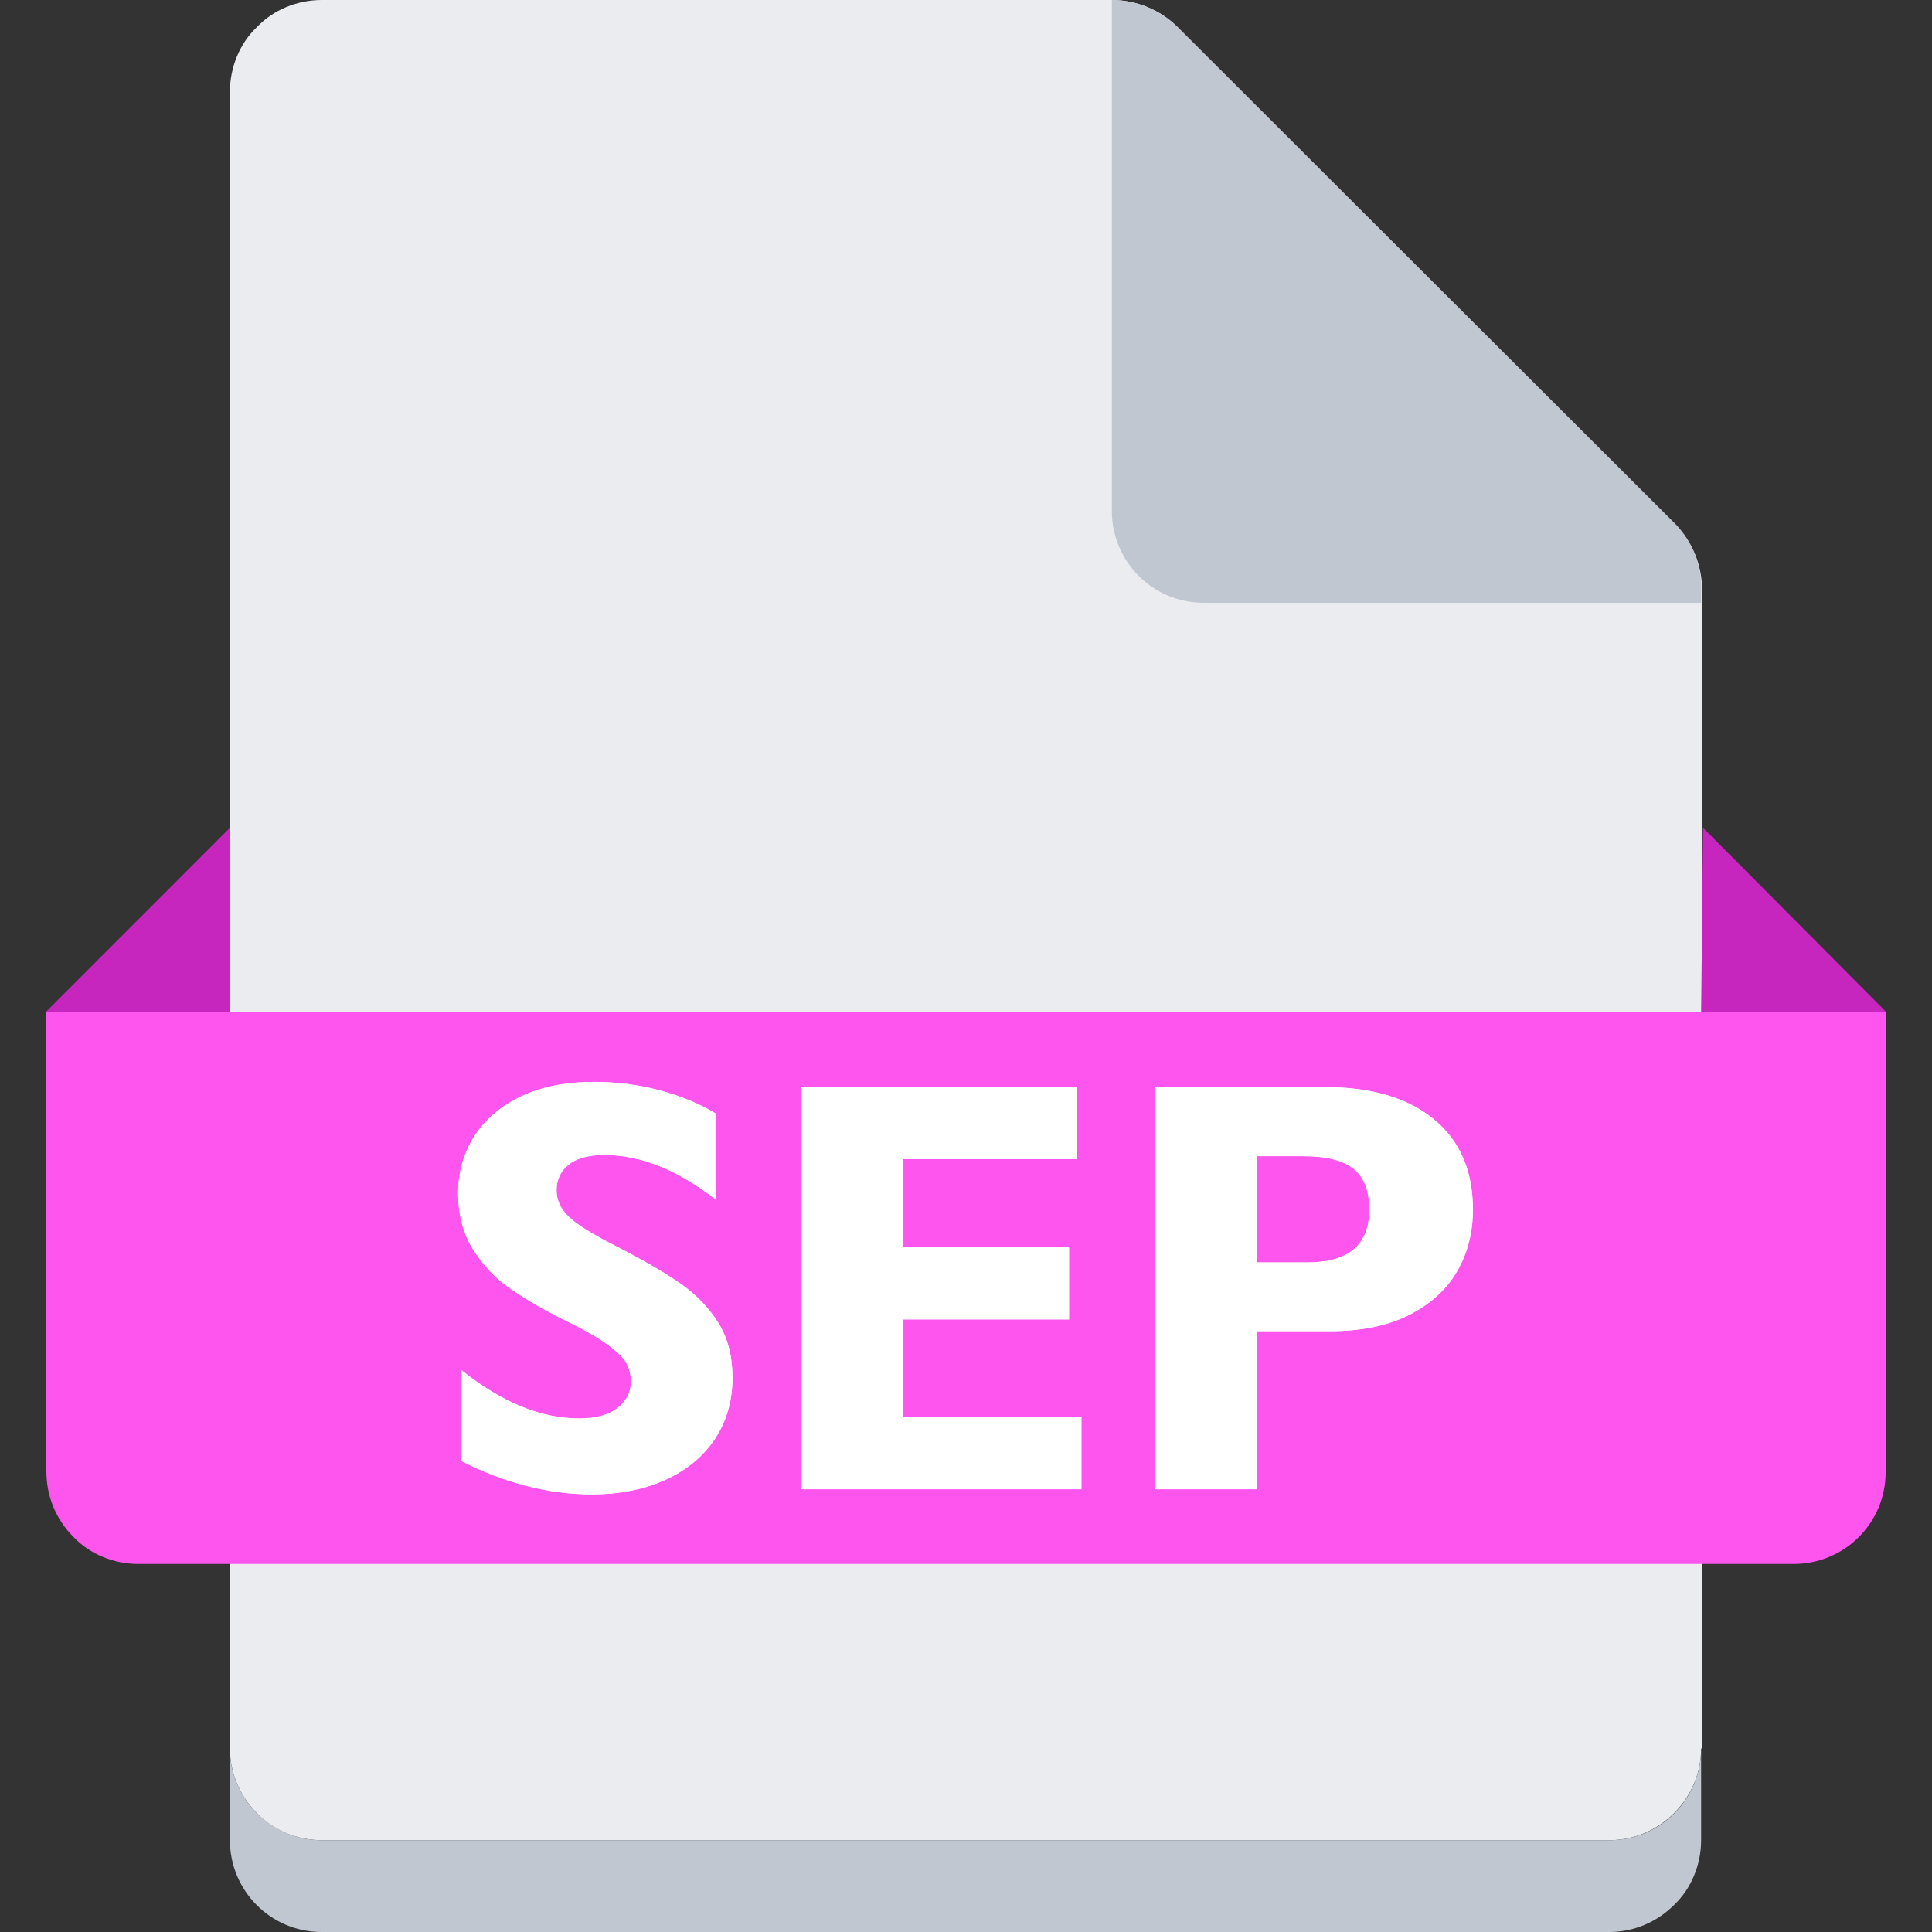 <?xml version="1.0" standalone="no"?><!DOCTYPE svg PUBLIC "-//W3C//DTD SVG 1.1//EN" "http://www.w3.org/Graphics/SVG/1.1/DTD/svg11.dtd"><svg class="icon" width="14px" height="14.00px" viewBox="0 0 1024 1024" version="1.1" xmlns="http://www.w3.org/2000/svg"><rect x="0" y="0" width="1024" height="1024" fill="#333333" stroke="none"/><path d="M901.631 926.725c0 12.8-5.125 25.087-14.338 34.3-9.225 9.213-21.5 14.338-34.312 14.338H170.494c-12.8 0-25.6-5.125-34.3-14.338-9.213-9.225-14.338-21.5-14.338-34.3V48.638c0-12.8 5.112-25.6 14.338-34.3C144.894 5.125 157.706 0 170.494 0H589.319c12.8 0 25.6 5.125 34.812 14.338l263.675 263.688c9.213 9.213 14.338 21.5 14.338 34.812v613.888h-0.512z" fill="#EBECF0" /><path d="M901.631 926.725v48.638c0 12.8-5.125 25.6-14.338 34.3-9.225 9.225-21.5 14.338-34.312 14.338H170.494c-27.137 0-48.638-22.012-48.638-48.638v-48.638c0 12.8 5.112 25.087 14.338 34.3 9.213 9.213 21.5 14.338 34.3 14.338h682.5c27.137 0 48.638-22.012 48.638-48.638z" fill="#C1C7D0" /><path d="M121.856 536.575v-97.8L24.069 536.575h97.787z m779.775 0l1.025-97.8 97.275 97.8h-98.3z" fill="#C626BE" /><path d="M901.631 312.837v6.65H637.944c-27.137 0-48.638-22.012-48.638-48.638V0c12.8 0 25.6 5.125 34.812 14.338L888.319 278.025c8.7 9.213 13.825 21.5 13.312 34.812z" fill="#C1C7D0" /><path d="M717.444 619.513c-5.55-4.475-14.425-6.713-26.625-6.713h-24.725v56.3h26.85c21.875 0 32.812-9.312 32.812-27.925 0-9.963-2.775-17.188-8.312-21.663z" fill="#FF55EF" /><path d="M24.581 536.575v243.2c0 13.312 5.112 25.6 14.338 34.812 8.7 9.225 21.5 14.338 34.3 14.338h877.575c26.625 0 48.638-21.5 48.638-48.638V536.575H24.581z m354.262 226.213c-6.25 9.363-15.05 16.587-26.4 21.663-11.35 5.088-24.238 7.625-38.675 7.625-22.887 0-45.987-5.9-69.275-17.7v-48.212c21.363 17.087 42.163 25.637 62.413 25.637 8.95 0 15.762-1.85 20.45-5.575 4.675-3.712 7.025-8.312 7.025-13.812 0-3.962-0.863-7.4-2.6-10.3-1.725-2.9-5.312-6.275-10.762-10.15-5.438-3.862-13.812-8.488-25.1-13.887-10.375-5.388-19.2-10.65-26.475-15.787-7.275-5.138-13.525-11.85-18.762-20.137-5.237-8.287-7.862-18.175-7.862-29.675s2.825-21.113 8.463-30.062c5.65-8.95 13.887-16.025 24.725-21.212s23.825-7.787 38.987-7.787c11.9 0 23.475 1.5 34.712 4.5 11.238 3 21.137 7.1 29.675 12.287v45.625c-20.137-15.762-39.825-23.65-59.05-23.65-8.338 0-14.65 1.7-18.925 5.112-4.275 3.413-6.412 7.963-6.412 13.662 0 5.188 2.188 9.863 6.562 14.037 4.375 4.175 12.912 9.463 25.637 15.875 14.238 7.325 25.45 13.863 33.65 19.613 8.188 5.75 14.8 12.613 19.837 20.6s7.55 17.725 7.55 29.225c0 12.312-3.125 23.137-9.387 32.5z m194.325 26.55H424.856V576.175h145.875v38.15H478.569v46.85h88.037v38.15H478.569v51.875h94.6v38.15z m199.125-115.513c-5.6 9.662-14.062 17.375-25.4 23.113-11.35 5.75-25.363 8.625-42.038 8.625h-38.763v83.775h-53.712V576.175h89.875c24.613 0 43.837 5.675 57.675 17.012 13.838 11.35 20.75 27.337 20.75 47.987 0 12.113-2.8 22.988-8.387 32.65z" fill="#FF55EF" /><path d="M360.844 680.462c-8.188-5.75-19.4-12.287-33.65-19.613-12.713-6.412-21.262-11.7-25.637-15.875s-6.562-8.85-6.562-14.037c0-5.7 2.138-10.25 6.412-13.662 4.275-3.413 10.575-5.112 18.925-5.112 19.225 0 38.913 7.888 59.05 23.65v-45.625c-8.55-5.188-18.438-9.287-29.675-12.287-11.238-3-22.812-4.5-34.712-4.5-15.162 0-28.15 2.6-38.987 7.787s-19.075 12.262-24.725 21.212c-5.65 8.95-8.463 18.975-8.463 30.062s2.612 21.387 7.862 29.675c5.237 8.287 11.5 15 18.762 20.137 7.275 5.138 16.1 10.4 26.475 15.787 11.287 5.388 19.663 10.025 25.1 13.887 5.438 3.862 9.025 7.25 10.762 10.15 1.725 2.9 2.6 6.338 2.6 10.3 0 5.487-2.337 10.1-7.025 13.812-4.675 3.712-11.5 5.575-20.45 5.575-20.25 0-41.05-8.55-62.413-25.637v48.212c23.288 11.8 46.388 17.7 69.275 17.7 14.438 0 27.337-2.55 38.675-7.625 11.338-5.088 20.137-12.312 26.4-21.663 6.25-9.363 9.387-20.188 9.387-32.5 0-11.5-2.513-21.238-7.55-29.225s-11.65-14.85-19.837-20.6zM478.569 699.312h88.037v-38.15H478.569v-46.837h92.162v-38.15h-145.875v213.162h148.312v-38.15H478.569v-51.875zM759.931 593.188c-13.838-11.338-33.062-17.012-57.675-17.012h-89.875v213.162h53.712v-83.775h38.763c16.688 0 30.7-2.875 42.038-8.625 11.338-5.75 19.812-13.45 25.4-23.113 5.588-9.662 8.387-20.55 8.387-32.65 0-20.65-6.925-36.65-20.75-47.987z m-66.987 75.912h-26.85v-56.3h24.725c12.213 0 21.087 2.237 26.625 6.713 5.55 4.475 8.312 11.7 8.312 21.663 0 18.613-10.938 27.925-32.812 27.925z" fill="#FFFFFF" /></svg>